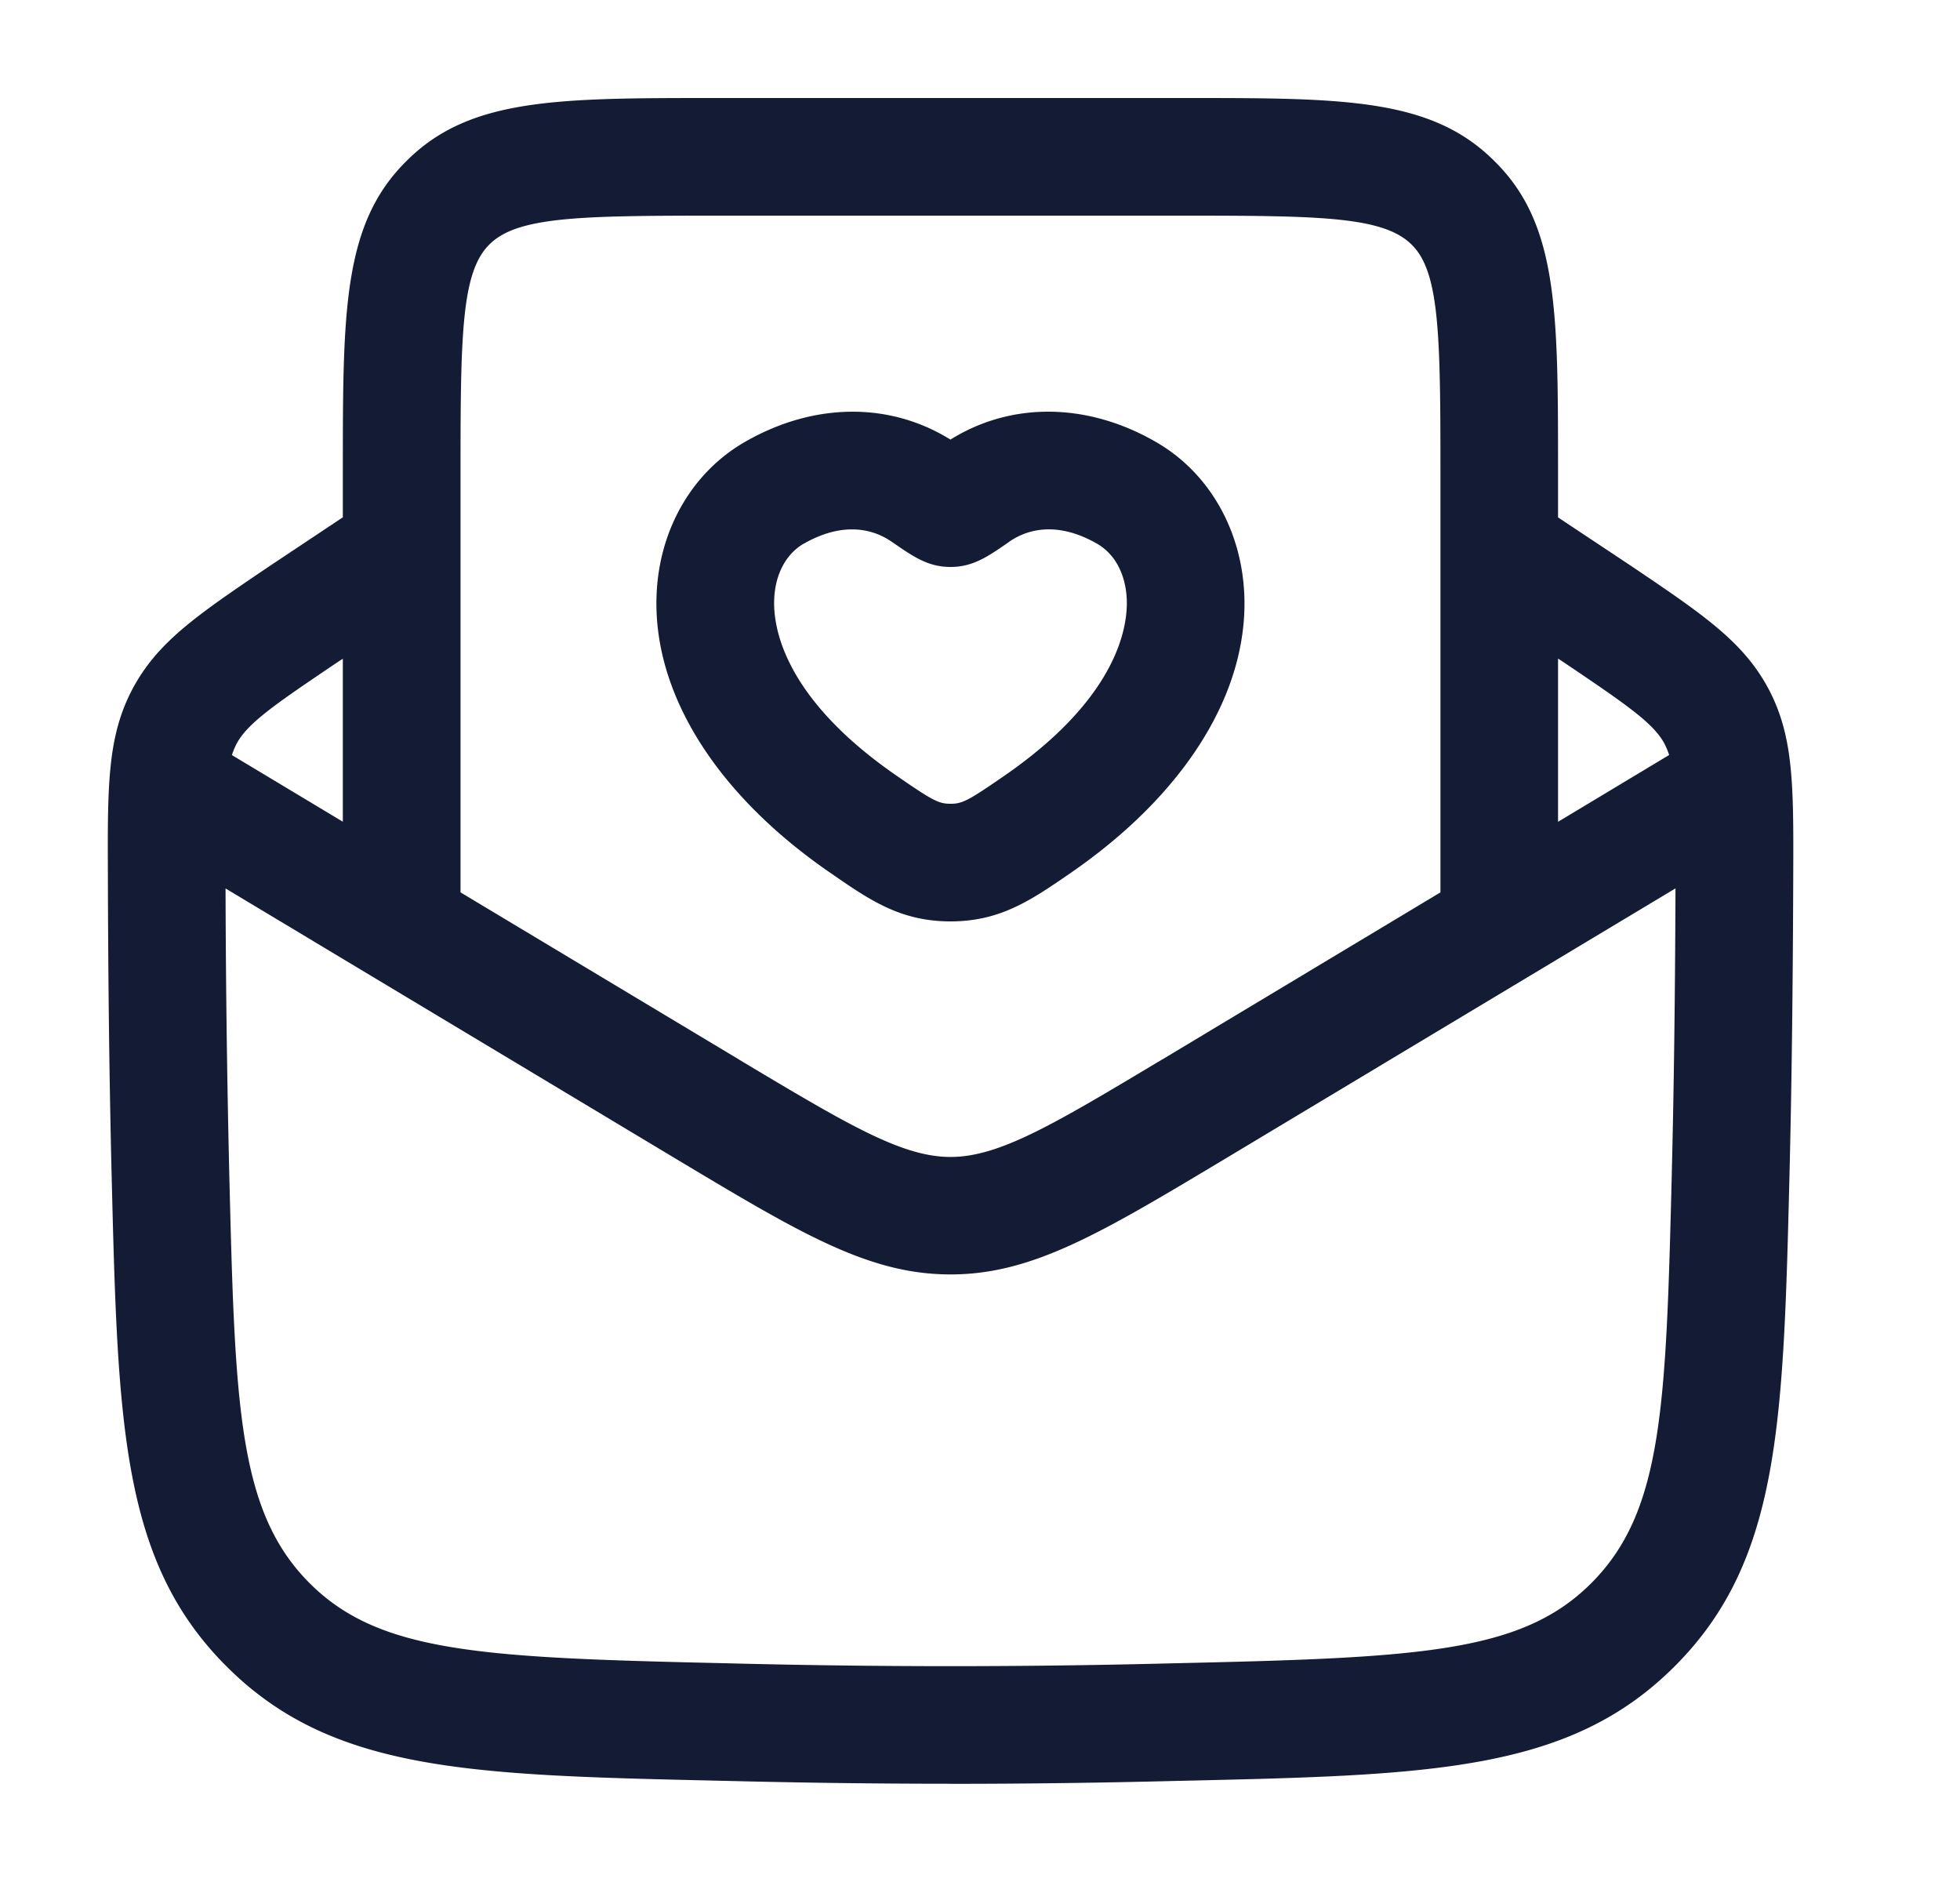 <svg xmlns="http://www.w3.org/2000/svg" width="25" height="24" fill="none"><path fill="#141B34" fill-rule="evenodd" d="M18.373 6v5.38l-3.547 2.13-.008.004c-1.378.825-2.071 1.24-2.694 1.24s-1.314-.415-2.69-1.237l-.01-.007-3.55-2.13V6c0-1.745.014-2.531.367-2.881.351-.354 1.137-.369 2.882-.369h6c1.744 0 2.53.015 2.886.373.349.345.364 1.132.364 2.877m-14 2.4v2.079l-1.415-.85a1 1 0 0 1 .059-.143c.139-.26.467-.488 1.262-1.024zm0-2.4v.597l-.888.591-.045.03-.009.006c-.911.616-1.415.957-1.735 1.551-.326.609-.324 1.231-.32 2.359v.008c.004 1.488.02 2.71.048 3.85.079 3.17.123 4.917 1.465 6.258 1.347 1.347 3.11 1.387 6.31 1.459h.005c.982.025 1.95.038 2.919.038l.003.001c.968 0 1.936-.013 2.916-.038h.004c3.201-.072 4.965-.112 6.313-1.459 1.343-1.341 1.387-3.087 1.466-6.262.028-1.137.043-2.359.048-3.846.004-1.134.006-1.758-.321-2.369-.321-.594-.826-.936-1.744-1.555l-.935-.621V6c0-2.026 0-3.142-.804-3.938-.806-.812-1.921-.812-3.946-.812h-6c-2.025 0-3.14 0-3.942.807-.808.8-.808 1.916-.808 3.943m15.5 4.48V8.398l.05.033.045.03c.795.536 1.123.764 1.262 1.022a1 1 0 0 1 .06.145zm-16.996.85 5.775 3.466c1.57.94 2.434 1.456 3.472 1.456s1.903-.517 3.473-1.457l5.774-3.466c-.005 1.39-.02 2.545-.047 3.626v.012c-.075 2.956-.11 4.305-1.027 5.222-.887.888-2.183.951-5.293 1.021-1.938.05-3.822.05-5.763 0-3.107-.07-4.404-.134-5.291-1.02-.918-.918-.952-2.271-1.026-5.239a172 172 0 0 1-.047-3.621m7.723-.193c.495.343.888.613 1.524.613.634 0 1.026-.27 1.521-.61 1.468-1.008 2.279-2.305 2.226-3.56-.037-.838-.462-1.567-1.138-1.95-.873-.5-1.84-.505-2.61-.024-.773-.481-1.737-.475-2.61.023-.678.384-1.103 1.114-1.138 1.95-.053 1.255.758 2.553 2.225 3.558m-.343-4.206c.235-.134.44-.18.611-.18.233 0 .406.087.51.161l.011.007.006.004c.258.178.445.307.729.307s.473-.13.733-.31l.011-.008c.181-.129.569-.297 1.124.021.228.13.366.388.38.71.014.344-.11 1.254-1.576 2.26-.447.308-.522.347-.672.347s-.226-.039-.675-.349C9.985 8.896 9.86 7.987 9.875 7.642c.013-.322.152-.58.38-.711z" clip-rule="evenodd"/></svg>